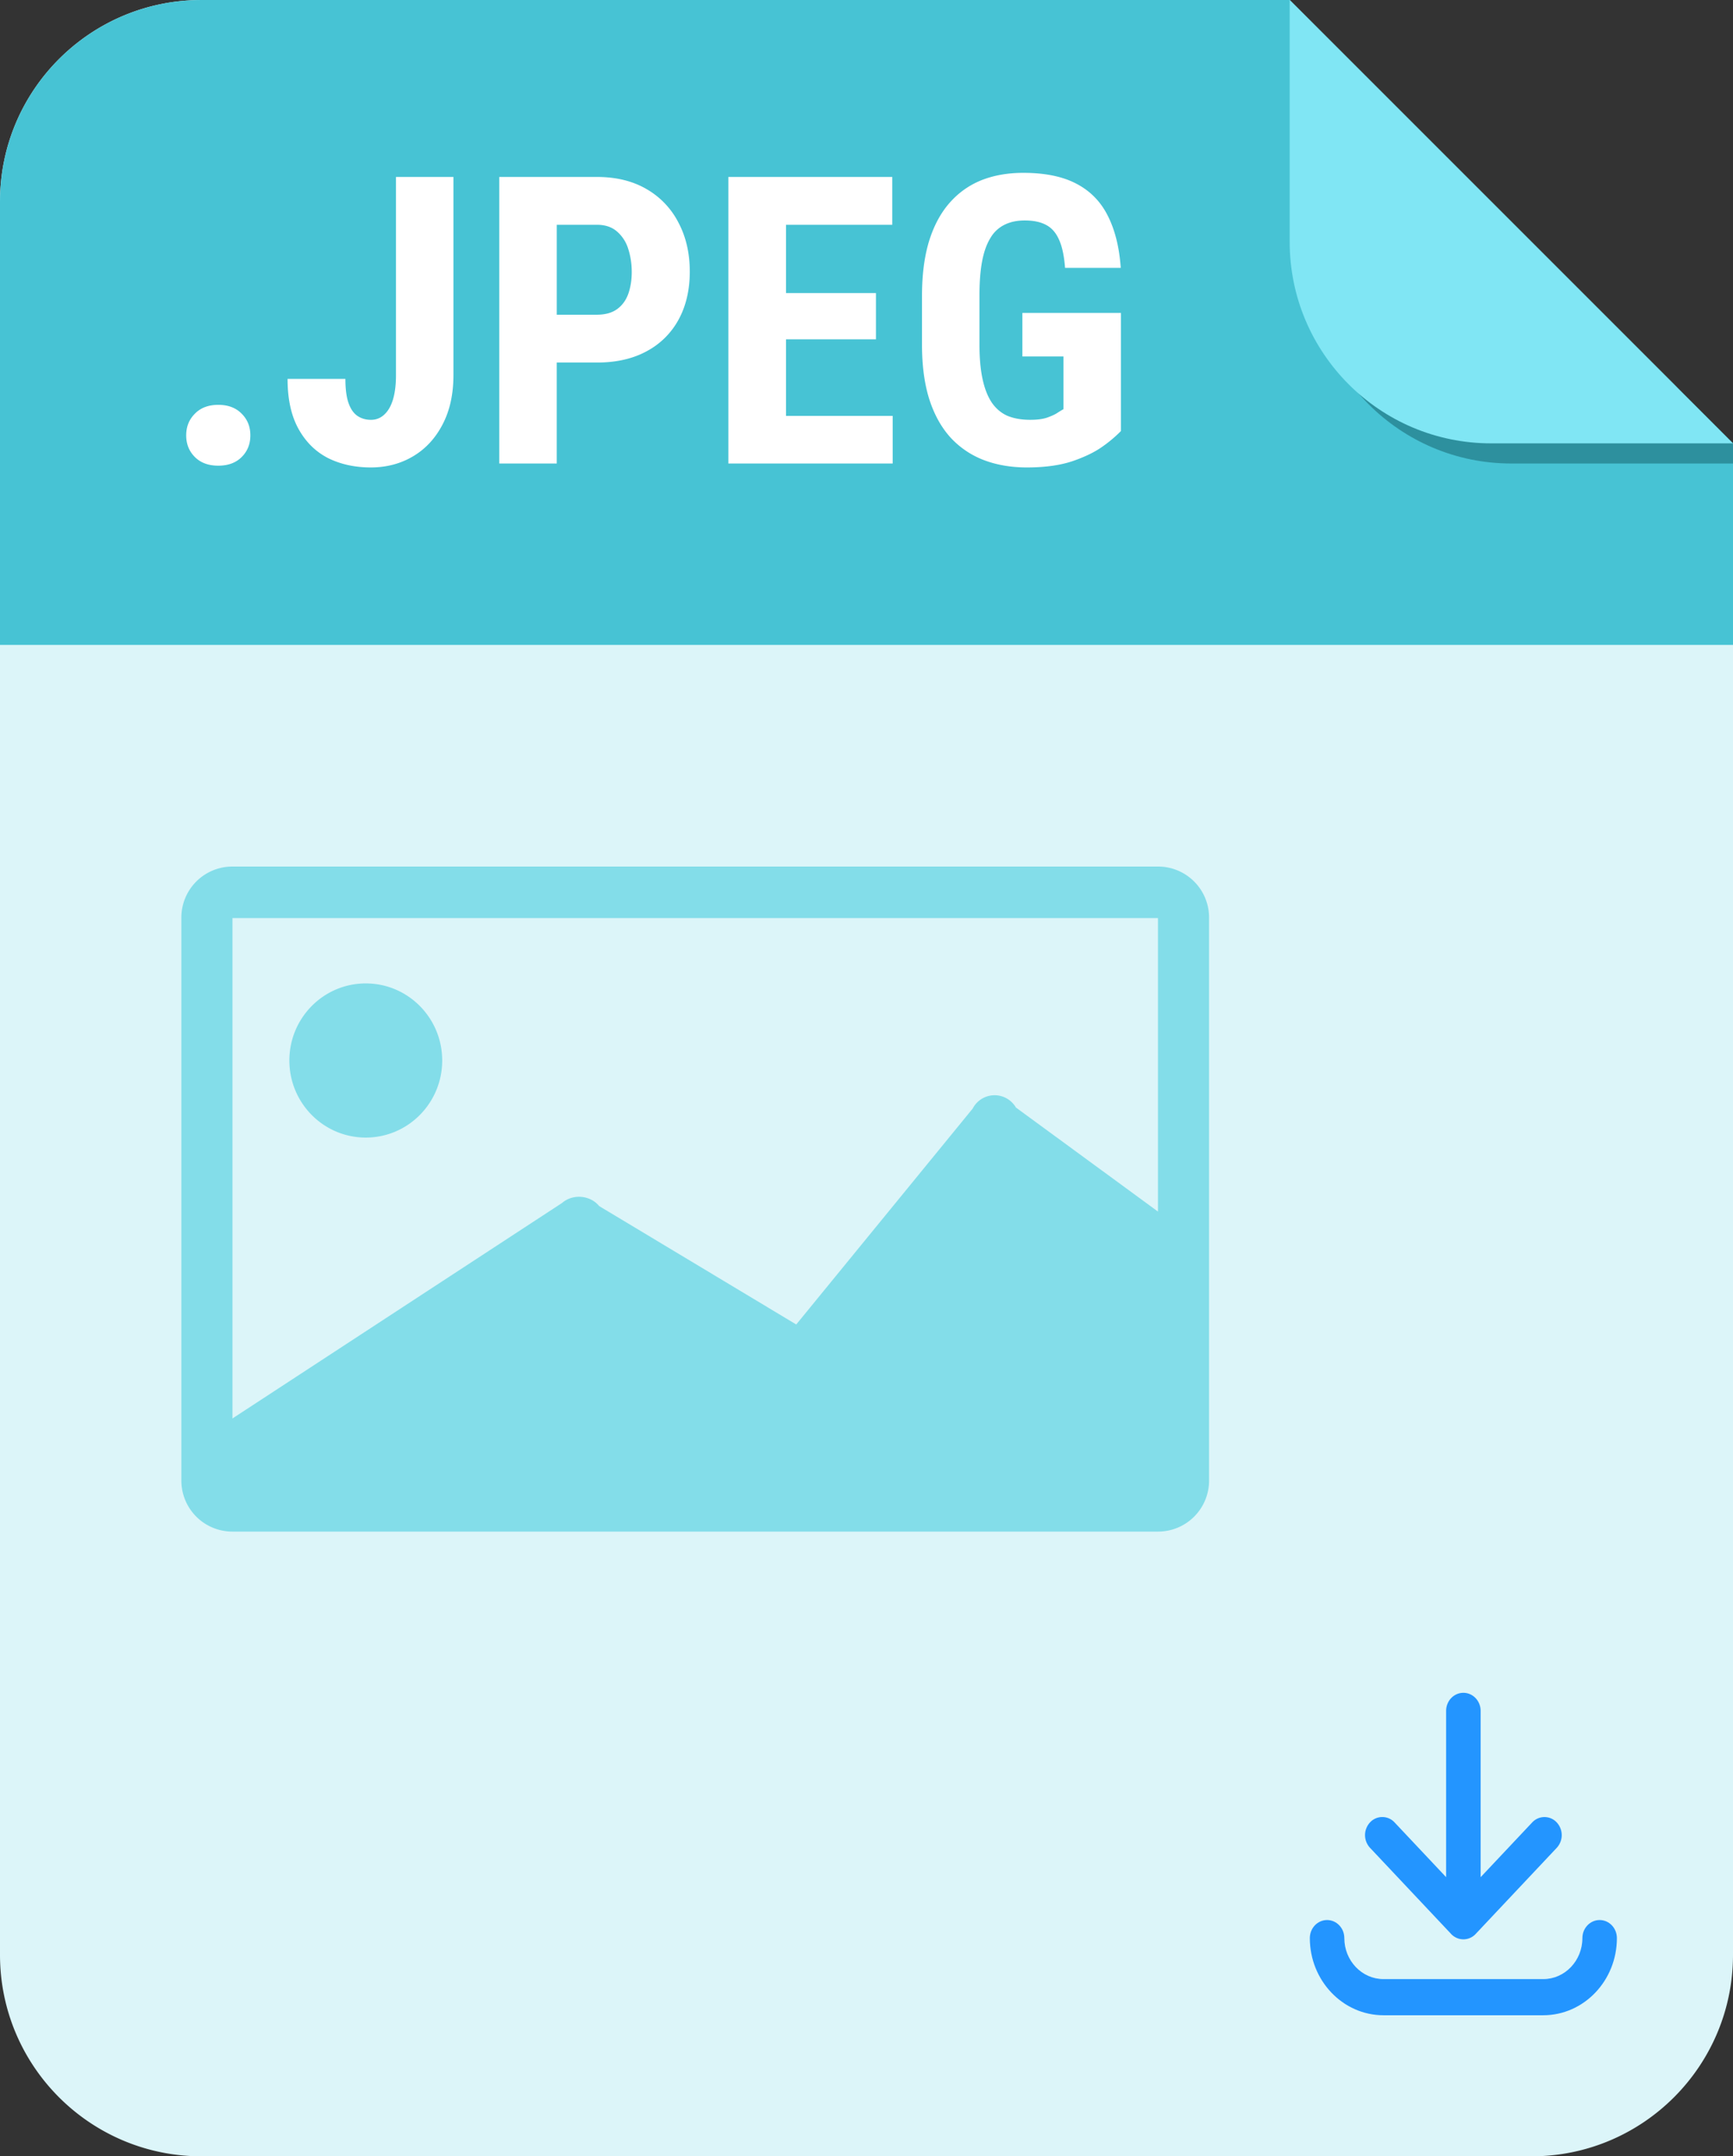 <svg xmlns="http://www.w3.org/2000/svg" width="86" height="107" fill="none"><rect width="100%" height="100%" fill="#333333" stroke="none"/><path d="M0 10C0 4.477 4.477 0 10 0h54l19.071 19.071A10 10 0 0186 26.142V97c0 5.523-4.477 10-10 10H10c-5.523 0-10-4.477-10-10V10z" fill="#DCF5F9"/><path d="M0 10C0 4.477 4.477 0 10 0h54l22 22v10H0V10z" fill="#47C3D4"/><path d="M55.627 15.53v5.859a6.632 6.632 0 01-.889.752c-.384.28-.888.527-1.513.742-.619.208-1.374.312-2.266.312-.788 0-1.504-.123-2.149-.37a4.359 4.359 0 01-1.65-1.124c-.456-.508-.804-1.14-1.045-1.894-.24-.762-.361-1.664-.361-2.705V14.68c0-1.029.114-1.924.342-2.686.234-.768.573-1.406 1.015-1.914.443-.508.97-.885 1.582-1.133.619-.247 1.316-.37 2.09-.37 1.068 0 1.944.178 2.627.536.69.358 1.211.889 1.563 1.592.358.703.573 1.566.644 2.588h-2.764c-.045-.599-.146-1.068-.302-1.406-.15-.339-.361-.58-.635-.723-.273-.15-.628-.224-1.064-.224-.378 0-.707.068-.987.205a1.66 1.66 0 00-.703.644c-.189.3-.329.684-.42 1.152-.091.47-.136 1.042-.136 1.72v2.44c0 .671.052 1.244.156 1.72.104.475.257.862.459 1.161.208.3.469.518.781.655.319.13.693.195 1.123.195.345 0 .622-.036.83-.107.208-.072.374-.147.498-.225.13-.085.238-.15.322-.195v-2.617h-2.04v-2.159h4.892zm-11.328 5.107V23h-8.154V8.781h8.134v2.373h-5.273v3.389h4.463v2.295h-4.463v3.799h5.293z" fill="#fff"/><path fill-rule="evenodd" clip-rule="evenodd" d="M27.629 17.99h1.992c.957 0 1.777-.185 2.461-.556a3.86 3.86 0 001.592-1.573c.37-.677.556-1.471.556-2.383 0-.91-.185-1.718-.556-2.421a4.032 4.032 0 00-1.582-1.67c-.69-.404-1.514-.606-2.47-.606h-4.845V23h2.852v-5.01zm0-2.373h1.982c.417 0 .752-.091 1.006-.273.254-.182.44-.433.557-.752.117-.326.176-.69.176-1.094 0-.41-.059-.794-.176-1.152a1.849 1.849 0 00-.557-.86c-.254-.221-.586-.332-.996-.332H27.63v4.463z" fill="#fff"/><path d="M19.65 18.615V8.781h2.852v9.834c0 .95-.182 1.771-.547 2.461-.358.684-.846 1.208-1.465 1.572-.618.365-1.315.547-2.09.547-.794 0-1.503-.156-2.128-.468-.619-.32-1.107-.805-1.465-1.456-.358-.65-.537-1.474-.537-2.47h2.87c0 .508.053.908.157 1.201.104.293.25.505.44.635.195.13.416.195.663.195a.934.934 0 00.674-.264c.189-.175.332-.426.43-.752.098-.332.146-.732.146-1.2zM9.67 20.53c-.287.286-.43.644-.43 1.073 0 .43.143.788.43 1.075.286.286.674.43 1.162.43.488 0 .876-.144 1.162-.43.287-.287.43-.645.43-1.075 0-.43-.143-.787-.43-1.074-.286-.293-.674-.44-1.162-.44-.488 0-.876.147-1.162.44z" fill="#fff"/><path d="M65 1l21 21v1H75c-5.523 0-10-4.477-10-10V1z" fill="#2D909E"/><path d="M64 0l22 22H74c-5.523 0-10-4.477-10-10V0z" fill="#80E6F4"/><path d="M60 45.542A2.531 2.531 0 0057.48 43H11.52A2.531 2.531 0 009 45.542v27.916A2.531 2.531 0 0011.52 76h45.96A2.531 2.531 0 0060 73.458V45.542zM57.464 60.12l-7.05-5.164a1.223 1.223 0 00-2.144.053l-8.757 10.714-9.778-5.875c-.447-.548-1.31-.618-1.843-.155L11.536 70.386V45.558h45.928V60.12zM18.152 48.799c-2.095 0-3.792 1.712-3.792 3.824 0 2.113 1.697 3.825 3.792 3.825 2.094 0 3.792-1.712 3.792-3.825 0-2.112-1.698-3.824-3.792-3.824z" fill="#83DDE9"/><path d="M72.01 95.965l.004.004.004.005a.466.466 0 00.012.012l.016.015.017.015a.55.55 0 00.016.015l.017.014.017.014.018.013.017.013a.334.334 0 00.019.012c.006.004.011.008.018.011l.02.012.017.01.02.01c.006.003.011.007.017.009l.022.01.016.007.024.01.015.006a.308.308 0 00.025.008l.015.005a.519.519 0 00.026.008l.014.004.027.006.013.003.029.005.012.002.03.004.011.001c.01.002.021.002.032.003h.01a.71.71 0 00.04.002l.041-.001a.06.06 0 00.009-.001l.033-.003.011-.001.03-.004.012-.002a3.898 3.898 0 00.041-.008l.027-.006.015-.004.025-.007.015-.005.024-.009a.66.66 0 00.016-.006l.023-.01c.006-.001.011-.004.017-.006l.022-.01a.336.336 0 00.017-.009l.02-.01c.006-.004.011-.008.017-.01l.02-.012.017-.011.019-.013.017-.012.017-.013.018-.014.017-.014.016-.014.017-.016a.272.272 0 00.015-.015l.013-.012.004-.005.004-.004 4.025-4.275a.927.927 0 00-.009-1.268.829.829 0 00-1.21.009l-2.559 2.717v-8.252c0-.496-.383-.897-.856-.897s-.856.401-.856.897v8.251l-2.559-2.718a.829.829 0 00-1.21-.008.927.927 0 00-.009 1.268l4.025 4.275h-.001z" fill="#2395FF"/><path d="M79.382 95.275c-.472 0-.856.402-.856.897 0 1.122-.87 2.034-1.94 2.034h-7.932c-1.07 0-1.942-.912-1.942-2.034 0-.495-.383-.897-.856-.897s-.856.402-.856.897c0 2.111 1.64 3.828 3.654 3.828h7.93c2.015 0 3.654-1.717 3.654-3.828 0-.495-.383-.897-.856-.897z" fill="#2395FF"/></svg>